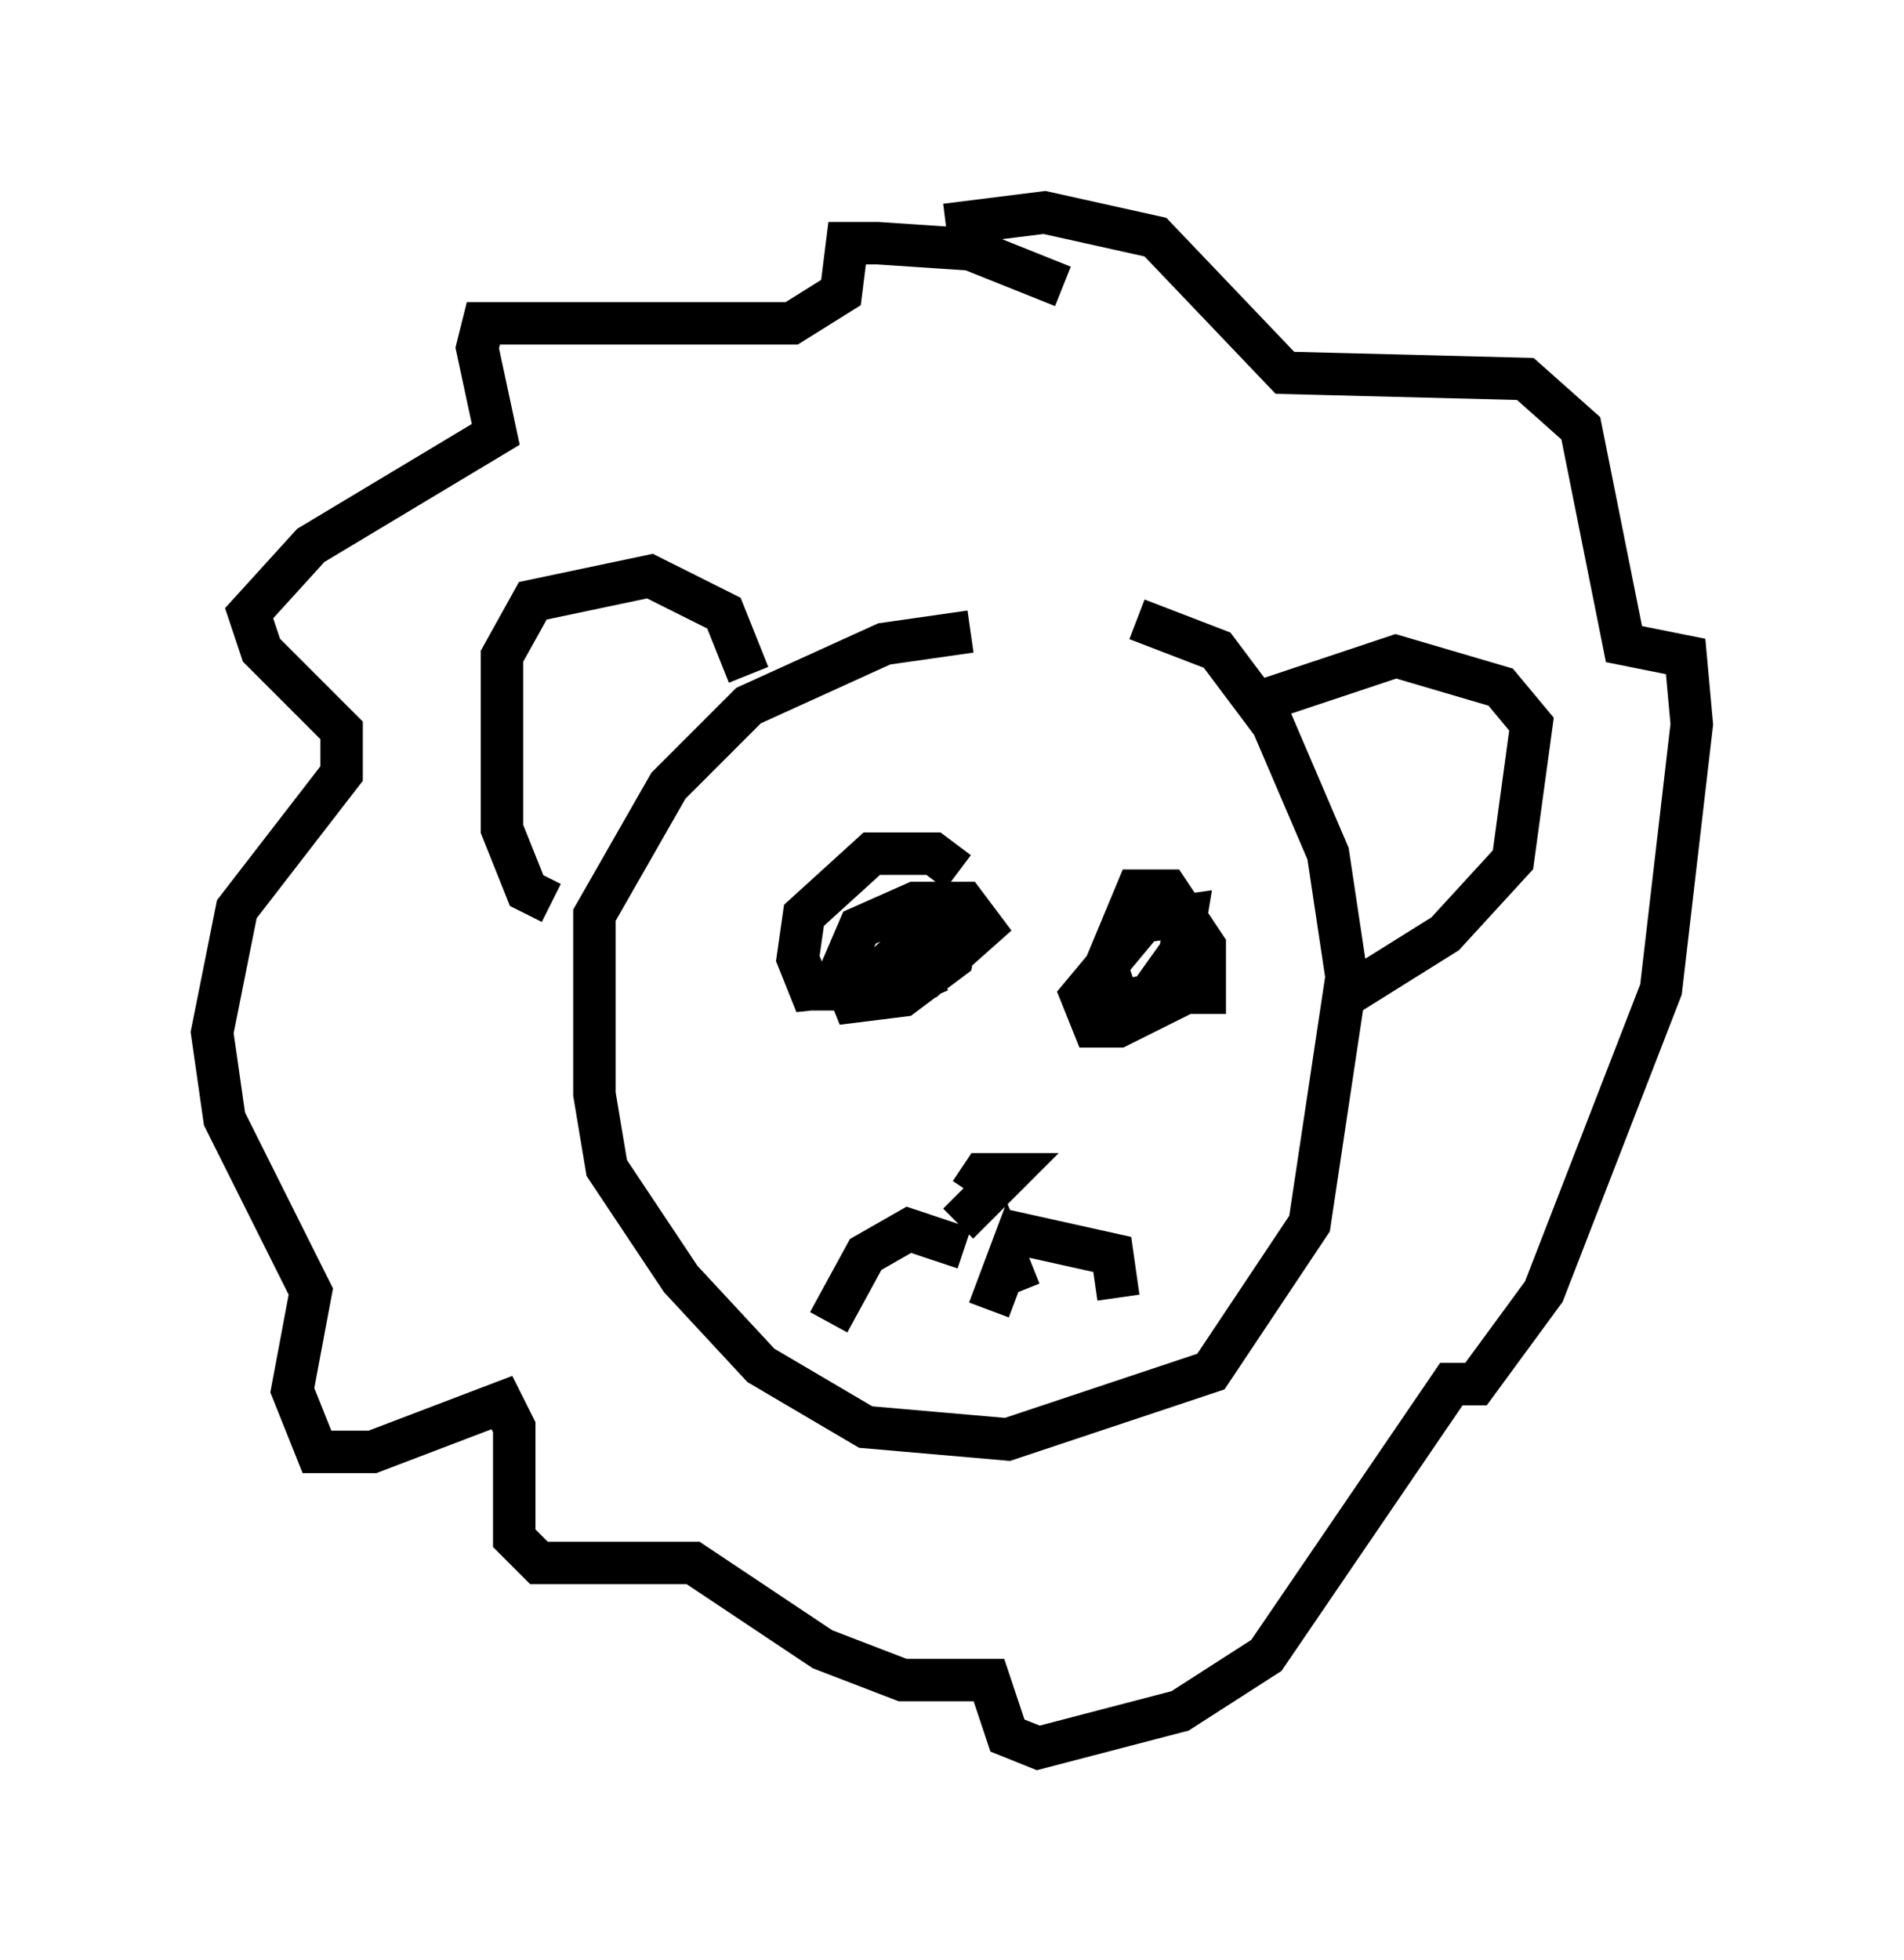 <?xml version="1.0" encoding="utf-8" ?>
<svg baseProfile="full" height="46.168" version="1.1" width="44.86" xmlns="http://www.w3.org/2000/svg" xmlns:ev="http://www.w3.org/2001/xml-events" xmlns:xlink="http://www.w3.org/1999/xlink"><defs /><rect fill="white" height="46.168" width="44.86" x="0" y="0" /><path d="M26.933, 16.184 m-4.067, -1.307 l-2.034, 0.291 -3.196, 1.453 l-1.888, 1.888 -1.743, 3.05 l0.0, 4.212 0.291, 1.743 l1.743, 2.615 1.888, 2.034 l2.469, 1.453 3.341, 0.291 l4.793, -1.598 2.324, -3.486 l0.872, -5.81 -0.436, -2.905 l-1.307, -3.05 -1.307, -1.743 l-1.888, -0.726 m-9.151, 1.307 l-0.581, -1.453 -1.743, -0.872 l-2.76, 0.581 -0.726, 1.307 l0.0, 4.067 0.581, 1.453 l0.581, 0.291 m16.413, -4.648 l3.486, -1.162 2.469, 0.726 l0.726, 0.872 -0.436, 3.196 l-1.598, 1.743 -2.324, 1.453 m-9.151, -2.905 l-0.581, -0.436 -1.453, 0.0 l-1.598, 1.453 -0.145, 1.017 l0.291, 0.726 2.76, -0.291 l1.307, -1.162 -0.436, -0.581 l-1.162, 0.0 -1.307, 0.581 l-0.436, 1.017 0.291, 0.726 l1.162, -0.145 1.162, -0.872 l0.145, -0.726 -0.726, 0.0 l-1.598, 1.453 0.872, 0.0 l1.017, -0.436 m6.246, 1.017 l0.0, -1.598 -0.872, -1.307 l-0.726, 0.0 -0.726, 1.743 l0.291, 0.872 0.726, -0.145 l0.726, -1.017 0.145, -0.872 l-1.017, 0.145 -1.453, 1.743 l0.291, 0.726 0.581, 0.0 l1.453, -0.726 0.581, -0.872 m-5.81, 6.246 l1.162, -1.162 -0.581, 0.0 l-0.291, 0.436 m-0.145, 1.307 l-1.307, -0.436 -1.017, 0.581 l-0.872, 1.598 m4.067, -2.179 l2.615, 0.581 0.145, 1.017 m-2.324, -0.145 l-0.291, -0.726 -0.436, 1.162 m1.743, -24.112 l-2.179, -0.872 -2.179, -0.145 l-0.726, 0.0 -0.145, 1.162 l-1.162, 0.726 -7.263, 0.0 l-0.145, 0.581 0.436, 2.034 l-4.358, 2.615 -1.453, 1.598 l0.291, 0.872 1.888, 1.888 l0.0, 1.017 -2.469, 3.196 l-0.581, 2.905 0.291, 2.034 l2.034, 4.067 -0.436, 2.324 l0.581, 1.453 1.307, 0.0 l3.05, -1.162 0.291, 0.581 l0.0, 2.615 0.581, 0.581 l3.631, 0.0 3.05, 2.034 l1.888, 0.726 2.034, 0.0 l0.436, 1.307 0.726, 0.291 l3.341, -0.872 2.034, -1.307 l4.358, -6.391 0.581, 0.0 l1.598, -2.179 2.76, -7.117 l0.726, -6.246 -0.145, -1.598 l-1.453, -0.291 -1.017, -5.084 l-1.307, -1.162 -5.665, -0.145 l-3.05, -3.196 -2.615, -0.581 l-2.324, 0.291 " fill="none" stroke="black" stroke-width="1" /></svg>